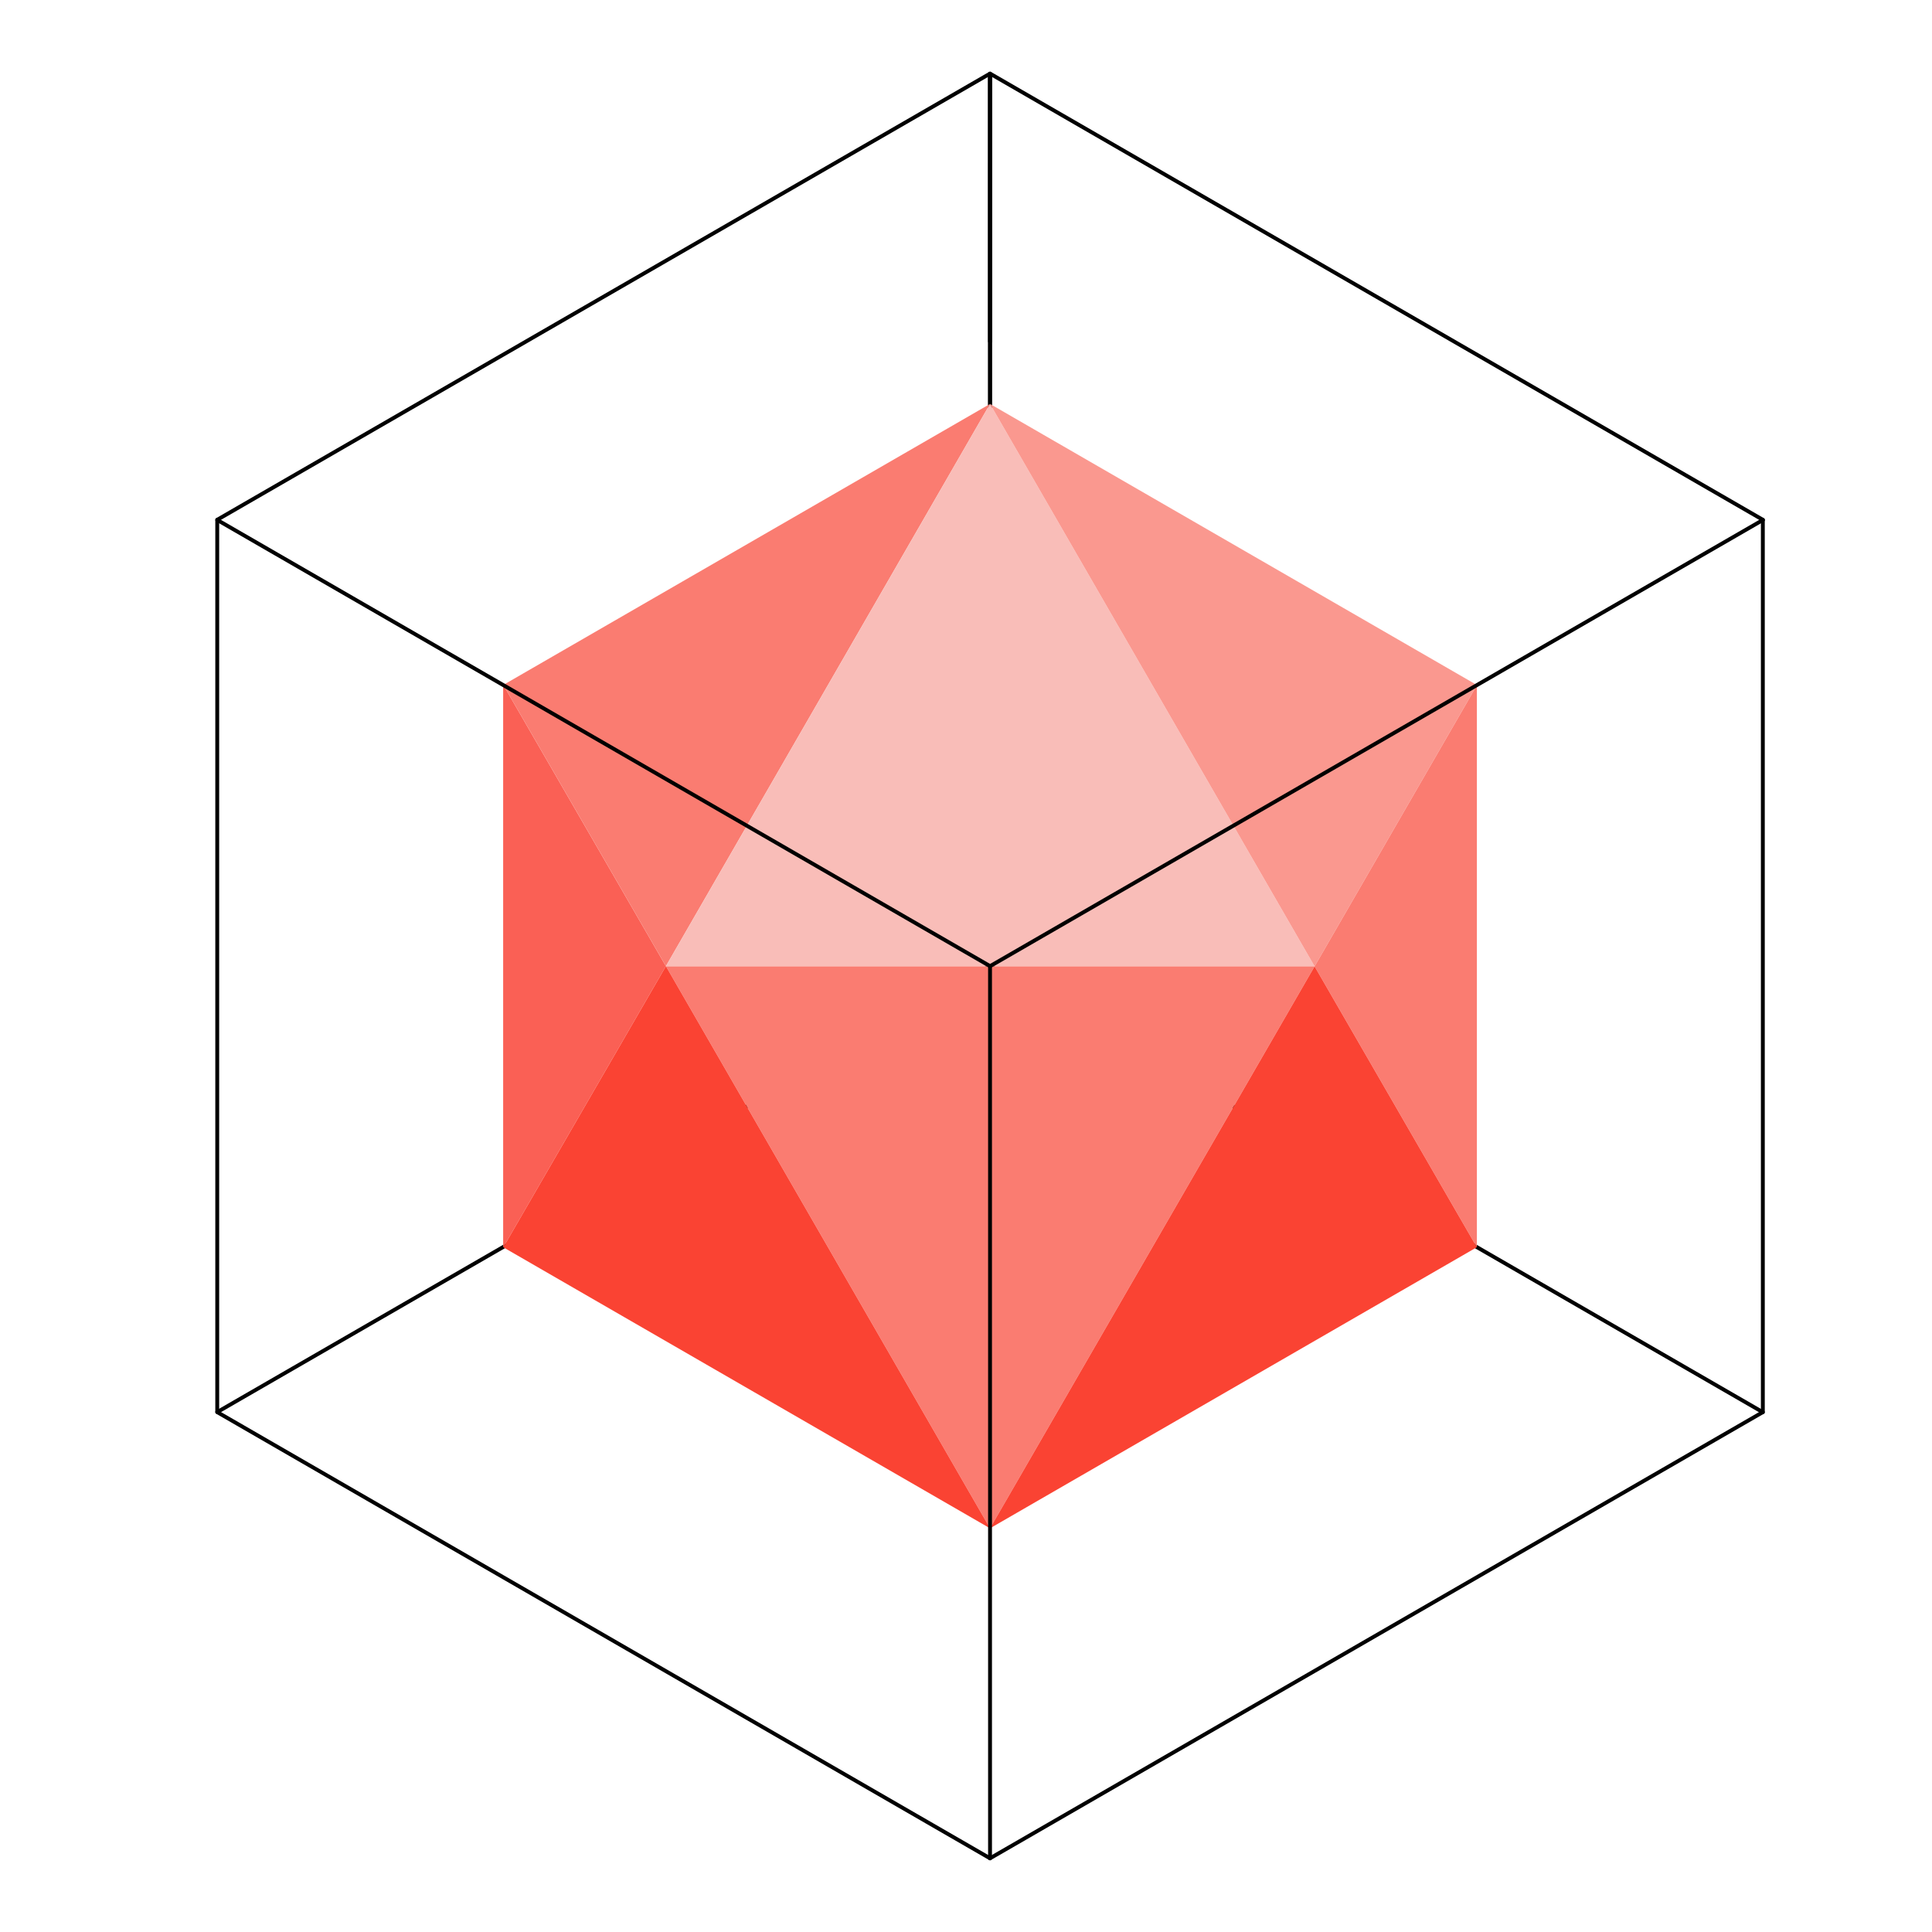 <svg xmlns="http://www.w3.org/2000/svg" viewBox="0 0 2500 2500"><defs><style>.cls-1,.cls-7{fill:none;stroke:#000;stroke-width:5px;}.cls-1{stroke-linecap:round;stroke-linejoin:round;}.cls-2{fill:#fa6055;}.cls-3{fill:#fa7c71;}.cls-4{fill:#f9bdb8;}.cls-5{fill:#fa4333;}.cls-6{fill:#fa988f;}.cls-7{stroke-miterlimit:10;}</style></defs><g id="red-layer"><polyline class="cls-1" points="1281.1 95.47 1281.1 1249.88 281.1 1827.23"/><polyline class="cls-1" points="1281.16 95.31 1281.1 95.34 1281.1 1250.05 2281.1 1827.4"/><polygon class="cls-2" points="861.82 1250.48 861.68 1250.24 651.32 886.29 651.09 886.42 651.09 1250.48 651.09 1613.88 651.27 1613.99 861.54 1250.48 861.82 1250.48"/><polygon class="cls-3" points="1281.08 522.7 1281.08 522.69 651.32 886.29 861.68 1250.24 1281.08 522.7"/><polygon class="cls-4" points="861.68 1250.24 861.82 1250.48 1281.09 1250.48 1701.08 1250.48 1281.09 522.71 1281.08 522.7 861.68 1250.24"/><polygon class="cls-3" points="1701.08 1250.48 1281.09 1250.48 861.82 1250.48 1281.09 1977.61 1701.08 1250.48 1701.08 1250.48"/><polygon class="cls-5" points="861.54 1250.48 651.27 1613.99 1281.09 1977.61 861.82 1250.48 861.54 1250.48"/><polygon class="cls-6" points="1281.09 522.69 1281.09 522.71 1701.08 1250.48 1701.08 1250.48 1911.09 886.67 1911.09 886.42 1281.09 522.69"/><polygon class="cls-3" points="1701.08 1250.48 1911.02 1613.92 1911.09 1613.88 1911.09 1250.48 1911.09 886.67 1701.08 1250.48 1701.08 1250.48"/><polygon class="cls-5" points="1701.09 1250.5 1701.08 1250.48 1281.09 1977.61 1911.02 1613.92 1701.08 1250.48 1701.09 1250.5"/><polyline class="cls-1" points="1281.09 441.88 1281.1 95.23 2281.1 672.59 2281.1 672.88"/><line class="cls-7" x1="281.16" y1="672.55" x2="1281.1" y2="95.23"/><polyline class="cls-1" points="2281.1 672.88 2281.1 1827.29 1281.1 2404.64"/><polyline class="cls-1" points="281.16 672.55 281.1 672.59 281.1 1827.29 1281.1 2404.64"/><line class="cls-1" x1="1281.1" y1="2404.64" x2="1281.1" y2="1250.16"/><polyline class="cls-1" points="2281.1 672.88 1281.16 1250.19 1281.1 1250.16"/><polyline class="cls-1" points="281.16 672.55 281.16 672.84 1281.1 1250.16"/></g></svg>